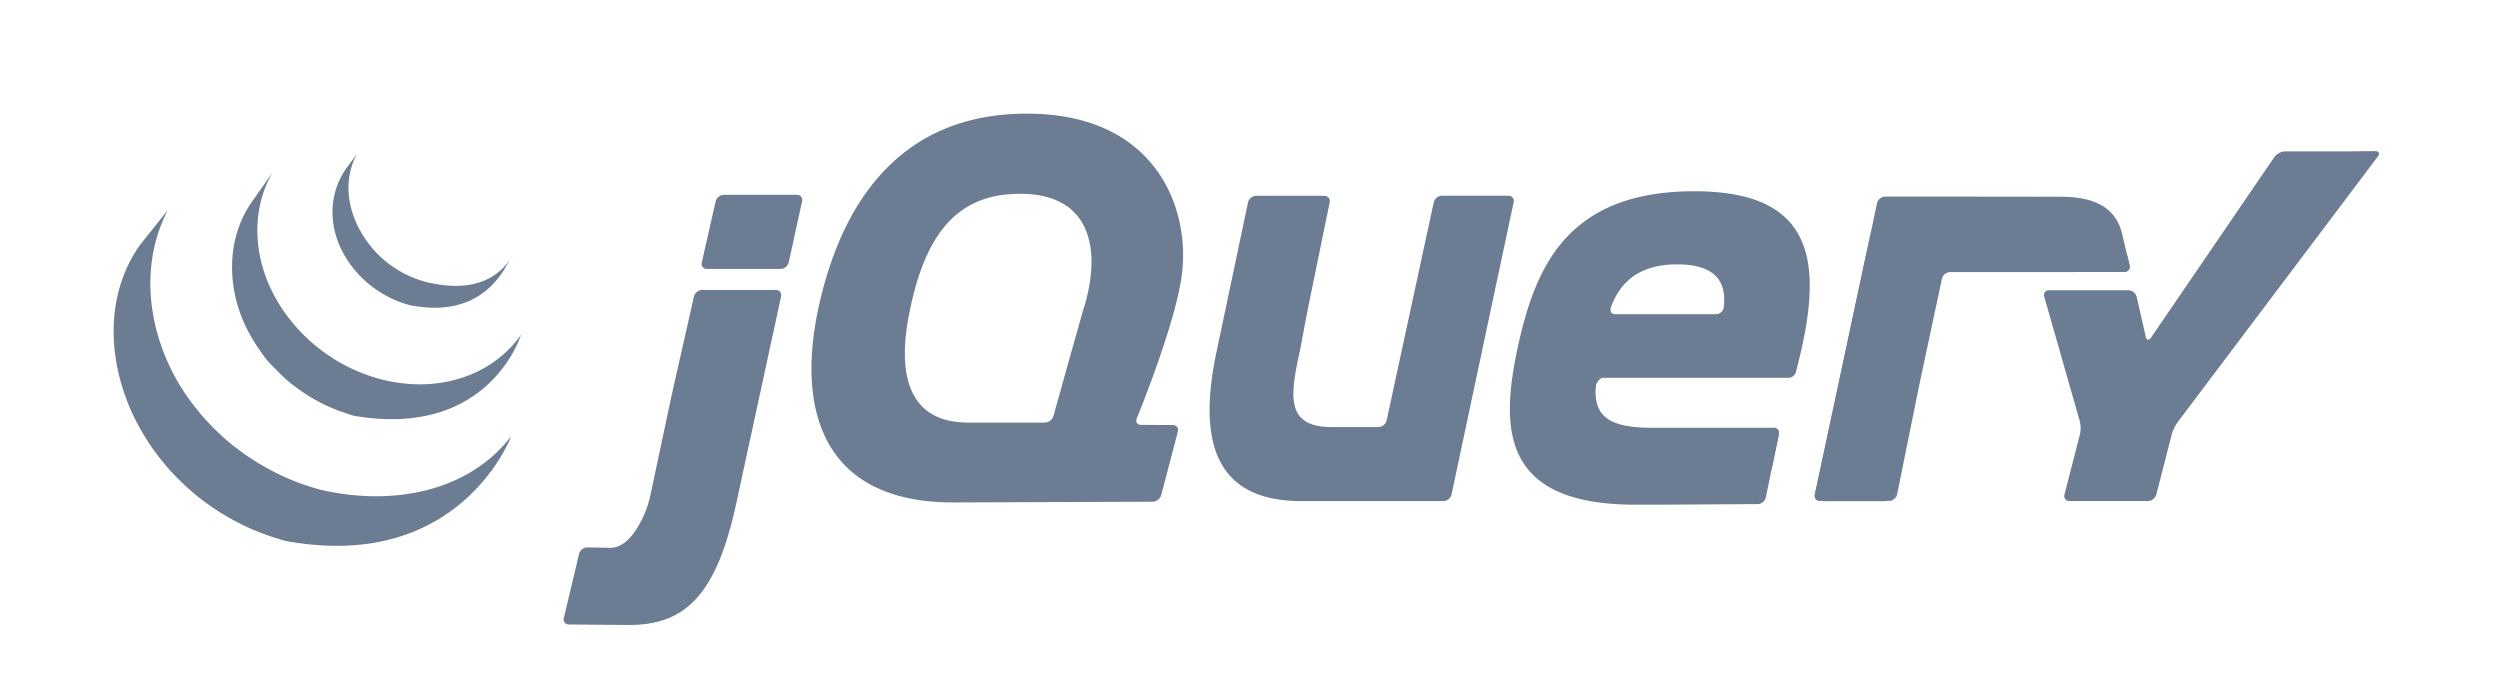 <svg height="60" width="220" xmlns="http://www.w3.org/2000/svg"><g fill="#6b7c93"><path d="m95.24 27.578v-.002l-1.275 4.524 1.276-4.52zm6.565 9.82-1.405.002 1.406.008zm-.362 6.752h.002l-8.426.03zm1.757-6.745-1.407-.008zm-1.018 6.172 1.468-5.597-1.468 5.598zm31.02-25.777-2.734 12.853zm-7.028 0-2.076 9.602z"/><path d="m132.734 17.222h-5.846a.77.77 0 0 0 -.716.577l-4.15 19.205a.77.77 0 0 1 -.715.576h-4.138c-4.094 0-3.62-2.83-2.782-6.7l.025-.117.496-2.643.214-1.087 1.888-9.22c.065-.318-.148-.58-.472-.58h-6c-.324 0-.646.26-.712.578l-2.702 12.82c-1.486 6.785-1.092 13.255 6.985 13.458l.234.005h12.678c.324 0 .646-.26.713-.578l5.466-25.716c.067-.318-.143-.578-.468-.578zm23.322 20.426a.46.46 0 0 1 .472.578l-.568 2.774m-.566 2.776.566-2.776-.568 2.777zm-.712.584-10.774.052 10.773-.052z"/><path d="m140.42 34.074c-.005-.304.34-.827.666-.827l-.73-.012c-.33 3.3.064.84.064.84zm4.02 10.336-.112.001zm11.616-6.762a.46.46 0 0 1 .472.578l-.66 3.227m-8.66 2.952h-.024zm-1.435-.005h-.083zm-.438 0h-.138zm-.435 0h-.12zm.8 0h-.354z"/><path d="m147.185 44.405-1.4.005zm7.5-.045-7.48.046zm.7-.583.475-2.325-.476 2.326zm-10.185.623h-.3zm-.873.002h-.417zm.442-.002h-.33zm-85.519-10.256.908-4.026-1.038 4.602-.996 4.687.873-4.1.253-1.154zm10.868-17h-6.42a.78.78 0 0 0 -.721.575l-1.218 5.375a.45.45 0 0 0 .46.575h6.47a.77.77 0 0 0 .717-.576l1.177-5.373c.07-.317-.14-.576-.464-.576zm-1.398 8.95-1.883 8.7zm-18.65 28.864 5.294.042c-1.563 0-4.144-.03-5.296-.043zm10.995-28.866-.9 4.026z"/><path d="m68.256 25.516h-6.47a.78.78 0 0 0 -.72.576l-1.817 8.05-.253 1.154-1.746 8.218a12.38 12.38 0 0 1 -.311 1.137s-1.2 3.597-3.24 3.556l-2.014-.037a.77.77 0 0 0 -.725.563l-1.34 5.64a.45.45 0 0 0 .451.581l5.296.043c5.076 0 7.752-2.813 9.468-10.906l3.9-18c.068-.317-.14-.576-.466-.576zm91.924 18.567c-.324 0-.535-.26-.467-.578l4.868-22.8"/><path d="m166.944 43.504 1.97-9.732zm-7.16.3c-.04-.16-.016-.548.053-.866l2.3-10.823-2.434 11.4c-.068.318.142.578.467.578h.6c-.325 0-.948-.13-.987-.3z"/><path d="m166.56 43.953c-.177.072-.587.13-.912.13h.6c.324 0 .643-.26.707-.58l.117-.578c-.065.318-.326.956-.503 1.027zm1.37-5.315.87-4.295z"/><path d="m187.137 22.232.268 1.108c.074.317-.13.574-.455.575m-19.888 19 .867-4.288zm19.808-21.828.265 1.135zm-18.072 13.246.24-1.148.928-4.348-1.05 4.925-.116.57zm-4.138-14.003-2.502 11.774 2.514-11.774z"/><path d="m187.404 23.34-.268-1.108-.4-1.7c-.526-2.042-2.07-3.22-5.42-3.22l-10.02-.012h-5.405c-.324 0-.646.26-.712.577l-.24 1.13-.36 1.707-4.744 22.224c-.07.318-.092.707-.053.866s.662.3.987.3h4.876c.325 0 .736-.06.912-.13s.44-.7.503-1.027l1.852-9.153 1.98-9.275a.77.77 0 0 1 .712-.575l15.343-.007c.324-.001.53-.258.455-.575zm19.75-10.02-1.18.004h-4.9a1.26 1.26 0 0 0 -.924.488l-10.86 15.9c-.184.27-.393.23-.465-.087l-.8-3.505a.78.78 0 0 0 -.722-.575h-6.98a.42.42 0 0 0 -.428.567l3.128 10.958a2.59 2.59 0 0 1 .016 1.14l-1.364 5.304c-.08.315.12.573.444.573h6.9c.324 0 .656-.257.737-.573l1.364-5.304a3.53 3.53 0 0 1 .502-1.044l17.63-23.398c.196-.26.1-.47-.235-.468l-1.85.012zm-55.46 13.726c-.04.346-.366.604-.7.604h-8.85c-.306 0-.46-.208-.416-.465.003-.007.004-.014.008-.02-.004-.007-.004-.017-.001-.027l.04-.15c.845-2.247 2.567-3.723 5.803-3.723 3.643 0 4.354 1.78 4.107 3.78zm-2.596-10.216c-11.36 0-14.053 6.896-15.563 13.856-1.5 7.094-1.38 13.727 10.376 13.727h.417l.112-.001h.896l.437-.001 1.434-.005 7.48-.046a.77.77 0 0 0 .705-.58l1.136-5.554a.46.46 0 0 0 -.472-.578h-10.57c-4.203 0-5.452-1.117-4.992-4.4h16.895a.7.7 0 0 0 .625-.436.62.62 0 0 0 .041-.148c2.507-9.46 1.787-15.833-8.96-15.833zm-53.698 10.17-.16.566c0 .002-1.276 4.523-1.276 4.523l-1.264 4.531a.83.83 0 0 1 -.751.568h-6.752c-5.122 0-6.37-4.006-5.122-9.914 1.247-6.043 3.692-9.8 8.733-10.18 6.9-.52 8.267 4.326 6.603 9.918zm4.63 9.83s3.183-7.73 3.906-12.195c.988-5.967-2.004-14.635-13.563-14.635-11.493 0-16.473 8.276-18.387 17.272-1.904 9.06.6 17.008 12.018 16.943l17.44-.064a.82.82 0 0 0 .74-.574l1.468-5.598c.082-.314-.117-.573-.44-.574l-2.813-.017c-.276-.002-.434-.18-.4-.417a.54.54 0 0 1 .034-.132z"/><path d="m156.924 31.666c0 .214-.173.388-.388.388a.39.39 0 0 1 -.388-.388c0-.214.174-.387.388-.387s.388.173.388.387z"/></g><path d="m12.276 21.615c-3.173 4.56-2.778 10.495-.354 15.34l.3.563c.022.043.047.085.07.125.04.077.084.15.126.226l.23.397.132.217.384.597a19.84 19.84 0 0 0 .389.561l.077.103a18.36 18.36 0 0 0 .355.471l.133.17.328.402.125.15a21.04 21.04 0 0 0 .456.521c.016.017.02.02.027.03a22.92 22.92 0 0 0 .464.489l.15.15.37.363.152.144c.167.157.336.3.507.462.037.033.067.057.096.082l.46.4.2.152.384.3.205.156.43.3.157.112c.015.01.028.02.043.03.138.095.278.186.42.277l.18.12a23.32 23.32 0 0 0 .656.402l.18.102.492.276c.1.048.182.094.272.14l.352.183.08.04.144.07.558.258.118.053a19.98 19.98 0 0 0 .651.27l.158.062.614.228.077.027a19.57 19.57 0 0 0 .685.224l.165.05c.234.07.466.155.707.2 15.346 2.8 19.804-9.222 19.804-9.222-3.744 4.878-10.4 6.164-16.686 4.732-.238-.054-.47-.128-.703-.197l-.175-.053a22.27 22.27 0 0 1 -.677-.22l-.093-.033a21.28 21.28 0 0 1 -.597-.221l-.167-.066c-.217-.086-.432-.175-.644-.268l-.13-.057-.543-.253-.157-.075-.42-.214-.28-.147c-.17-.1-.337-.186-.504-.282l-.17-.095a24.39 24.39 0 0 1 -.656-.402c-.06-.038-.118-.08-.177-.118l-.467-.3-.15-.106-.44-.32-.594-.448-.178-.142-.496-.418c-.017-.015-.036-.03-.054-.046a19.62 19.62 0 0 1 -.52-.474l-.147-.14-.375-.367-.147-.147-.46-.486a.51.51 0 0 0 -.023-.024 18.69 18.69 0 0 1 -.466-.531l-.122-.145-.336-.415-.123-.153-.388-.516c-3.496-4.768-4.752-11.345-1.958-16.746m7.383-.702c-2.295 3.302-2.17 7.723-.38 11.216a14.61 14.61 0 0 0 1.015 1.694c.344.493.725 1.08 1.18 1.475a12.93 12.93 0 0 0 .515.534 5.43 5.43 0 0 0 .136.134l.526.5c.007.006.014.013.02.02.205.18.4.348.62.513l.14.1a15.08 15.08 0 0 0 .643.469c.007.005.012.01.02.014.097.067.195.13.293.193.047.03.092.063.14.092.157.1.315.198.476.292l.067.04.42.235c.05.028.1.052.15.078l.295.152c.015.007.03.014.045.02a15.1 15.1 0 0 0 .614.286c.045.02.1.037.136.056l.504.204.216.08c.153.057.307.1.462.16l.2.067c.22.07.44.155.67.193 11.85 1.963 14.584-7.16 14.584-7.16-2.466 3.552-7.24 5.246-12.337 3.923a14.63 14.63 0 0 1 -.671-.194c-.068-.02-.134-.043-.202-.065a13.6 13.6 0 0 1 -.469-.162l-.212-.08a14.79 14.79 0 0 1 -.505-.204l-.156-.068a14.1 14.1 0 0 1 -.618-.287c-.105-.05-.207-.105-.3-.158l-.18-.092a14.72 14.72 0 0 1 -.392-.221l-.094-.053c-.16-.094-.318-.2-.475-.3-.048-.03-.095-.064-.143-.096l-.298-.193c-.218-.15-.43-.3-.64-.468l-.144-.113c-2.23-1.76-4-4.168-4.84-6.896-.88-2.83-.7-6.007.835-8.585m6.4-.235c-1.353 2-1.486 4.463-.547 6.662 1 2.334 3.018 4.165 5.386 5.033l.294.102.13.04.422.122c6.543 1.264 8.317-3.357 8.8-4.037-1.555 2.238-4.167 2.775-7.372 1.997a8.34 8.34 0 0 1 -.776-.239 9.48 9.48 0 0 1 -.921-.383c-.57-.273-1.112-.605-1.615-.985-2.868-2.176-4.65-6.328-2.778-9.7" fill="#6b7c93"/></svg>